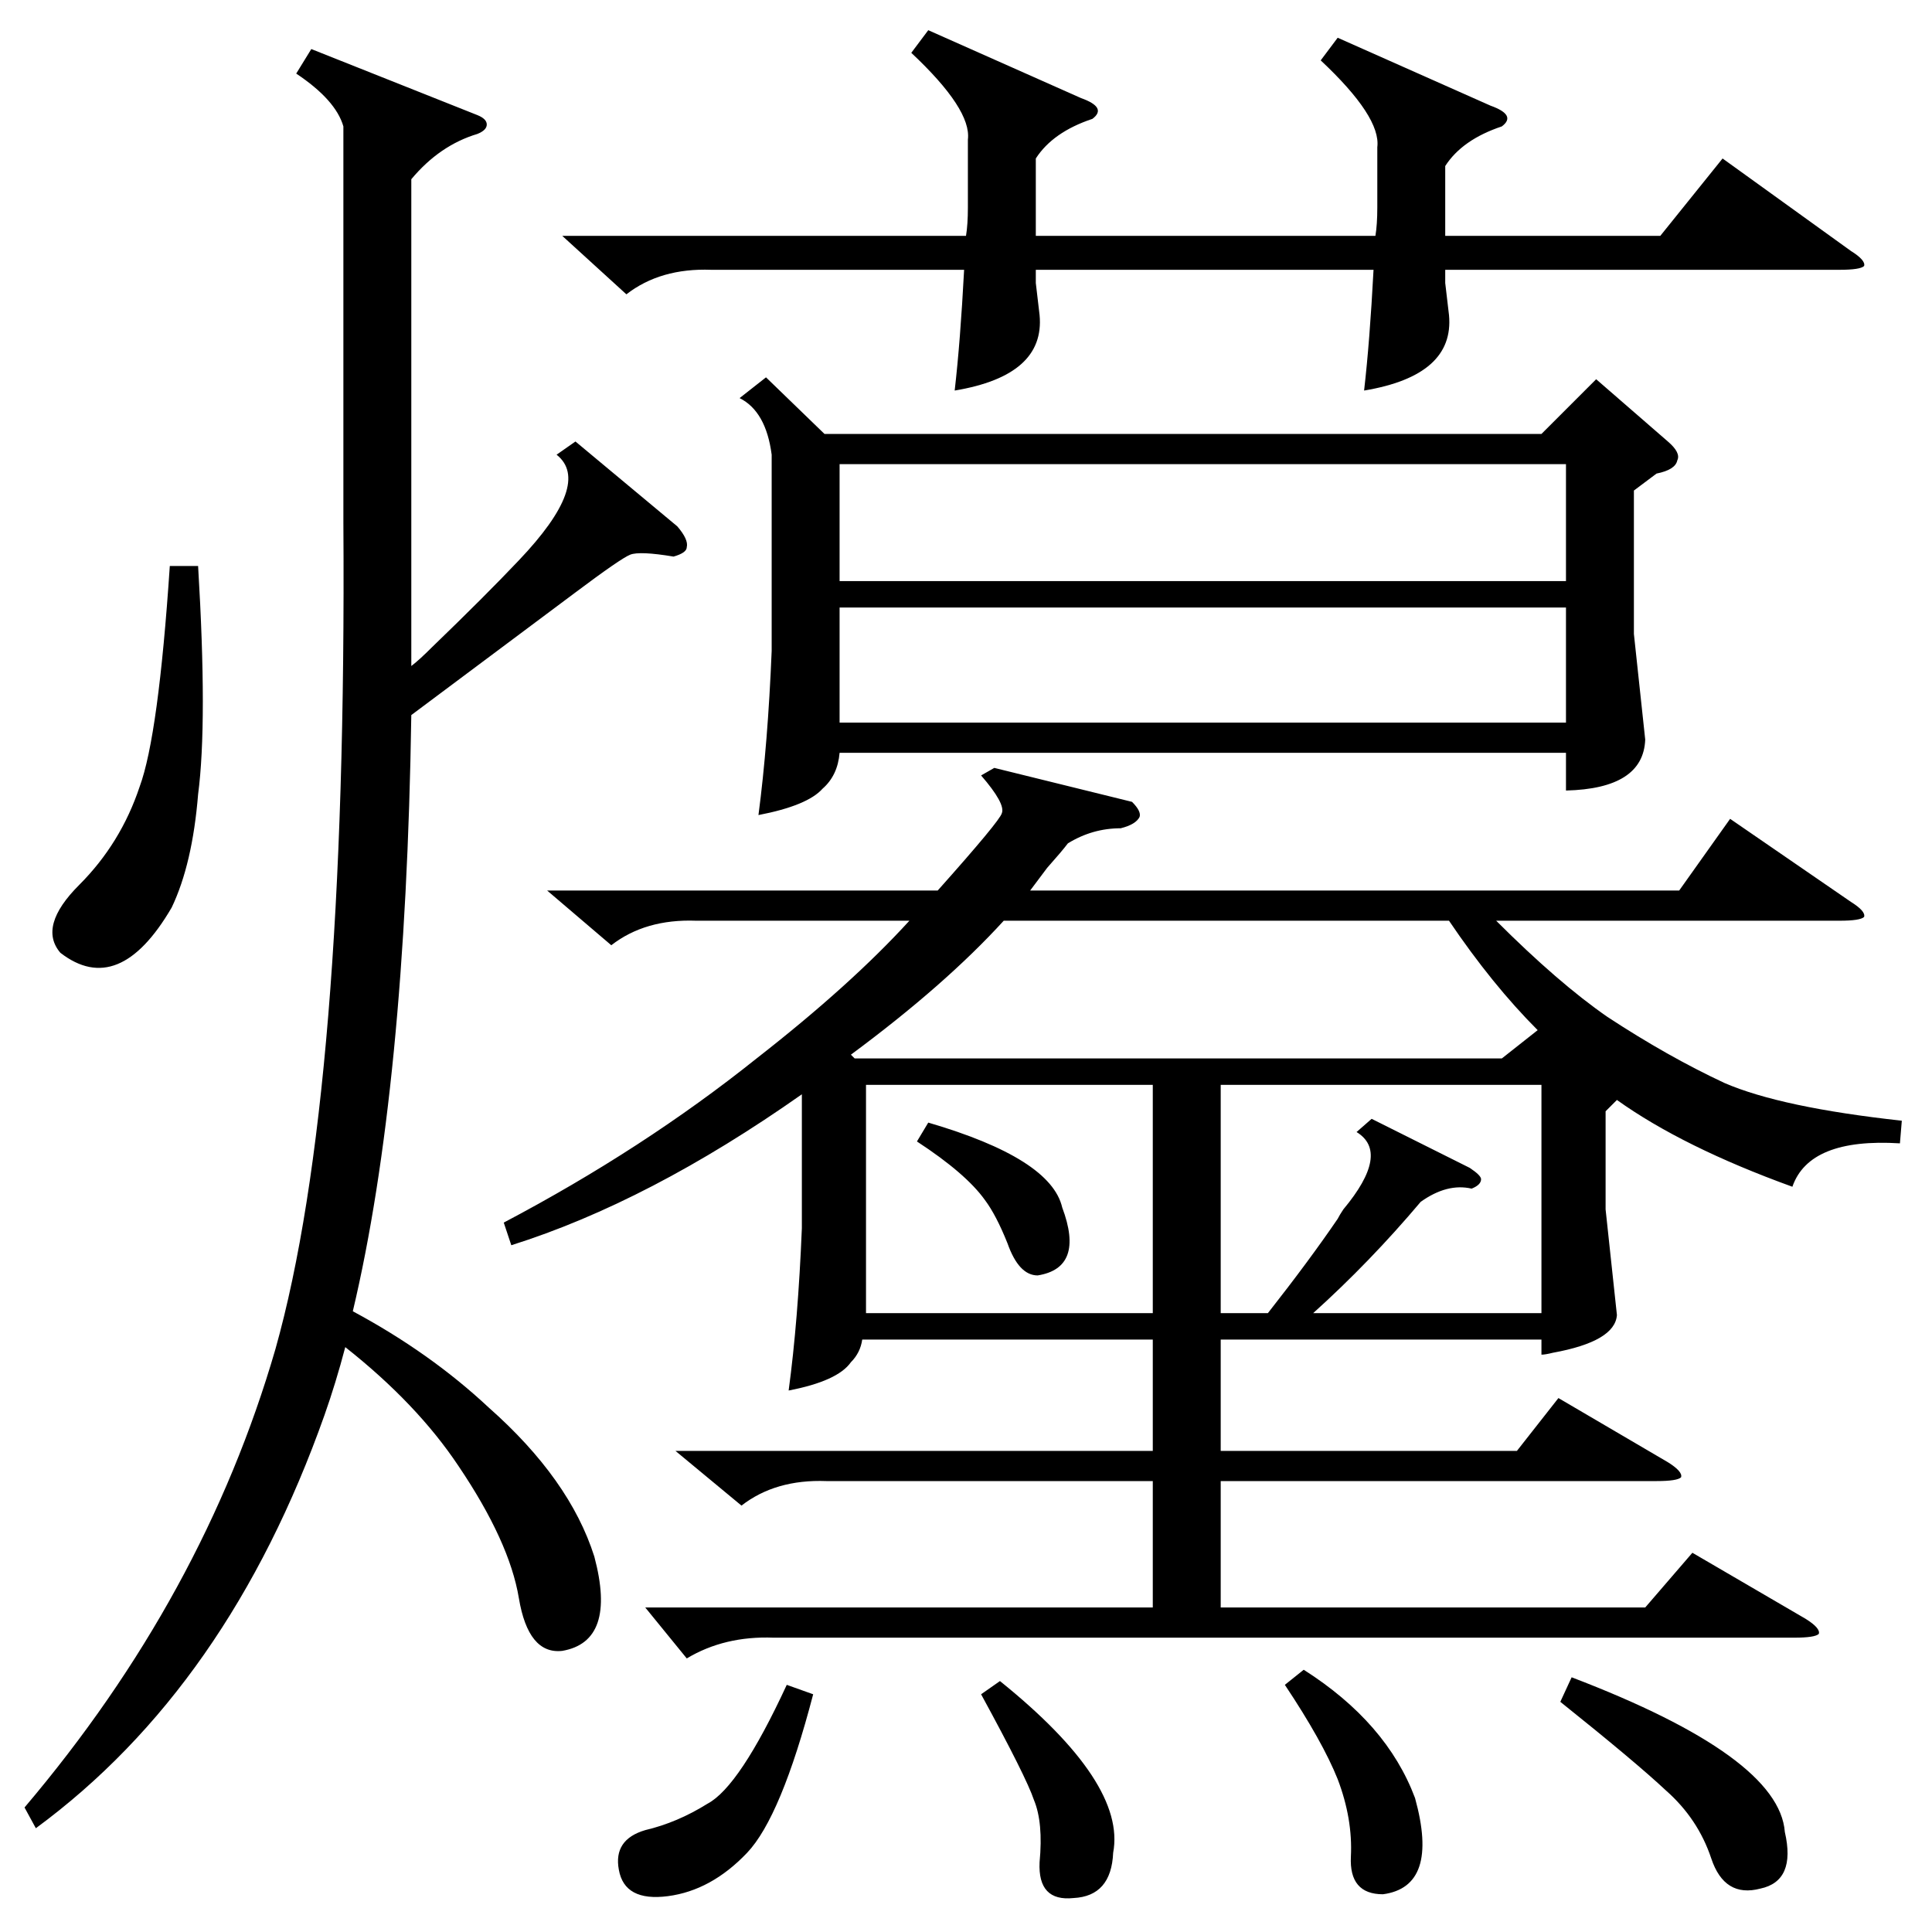 <?xml version="1.0" standalone="no"?>
<!DOCTYPE svg PUBLIC "-//W3C//DTD SVG 1.1//EN" "http://www.w3.org/Graphics/SVG/1.1/DTD/svg11.dtd" >
<svg xmlns="http://www.w3.org/2000/svg" xmlns:xlink="http://www.w3.org/1999/xlink" version="1.1" viewBox="0 -205 1024 1024">
  <g transform="matrix(1 0 0 -1 0 819)">
   <path fill="currentColor"
d="M358 255h253v59h-154q-1 -7 -6 -12q-7 -10 -33 -15q5 37 7 86v71q-81 -57 -154 -80l-4 12q74 39 134 87q50 39 81 73h-113q-27 1 -45 -13l-34 29h207q33 37 34 41q2 5 -11 20l7 4l73 -18q5 -5 4 -8q-2 -4 -10 -6q-15 0 -28 -8q-3 -4 -11 -13l-9 -12h344l27 38l64 -44
q8 -5 7 -8q-2 -2 -13 -2h-182q33 -33 59 -51q32 -21 62 -35q30 -13 94 -20l-1 -12q-48 3 -57 -23q-58 21 -93 46l-6 -6v-52l6 -56q-1 -14 -34 -20q-4 -1 -6 -1v8h-170v-59h157l22 28l58 -34q8 -5 7 -8q-2 -2 -13 -2h-231v-67h225l25 29l60 -35q8 -5 7 -8q-2 -2 -13 -2h-541
q-26 1 -46 -11l-22 27h269v67h-173q-27 1 -45 -13zM406 824l31 -30h380l29 29l38 -33q7 -6 5 -10q-1 -5 -11 -7l-12 -9v-76l6 -56q-1 -26 -42 -27v20h-385q-1 -12 -9 -19q-8 -9 -34 -14q5 38 7 87v104q-3 23 -17 30zM305 790l54 -45q6 -7 5 -11q0 -3 -7 -5q-18 3 -23 1
t-29 -20l-87 -65q-3 -198 -31 -316q41 -22 72 -51q43 -38 56 -79q12 -45 -17 -50q-18 -2 -23 28t-32 70q-22 33 -60 63q-5 -19 -11 -36q-51 -144 -153 -219l-6 11q95 112 133 243q38 135 36 438v210q-4 14 -25 28l8 13l88 -35q5 -2 5 -5t-5 -5q-20 -6 -35 -24v-258
q4 3 11 10q28 27 46 46q39 41 20 56zM709 1004l81 -36q14 -5 6 -11q-21 -7 -30 -21v-37h114l33 41l68 -49q8 -5 7 -8q-2 -2 -13 -2h-209v-7l2 -17q3 -32 -45 -40q3 26 5 64h-179v-7l2 -17q3 -32 -45 -40q3 26 5 64h-134q-27 1 -45 -13l-34 31h214q1 6 1 15v36q2 16 -30 46
l9 12l81 -36q14 -5 6 -11q-21 -7 -30 -21v-41h180q1 6 1 15v32q2 16 -30 46zM445 778v-62h385v62h-385zM445 702v-61h385v61h-385zM451 465l2 -2h343l19 15q-24 24 -47 58h-236q-31 -34 -81 -71zM611 449h-152v-121h152v121zM727 431l52 -26q6 -4 6 -6q0 -3 -5 -5
q-13 3 -27 -7q-27 -32 -57 -59h121v121h-170v-121h25q22 28 37 50q1 2 3 5q25 30 7 41zM90 724h15q5 -83 0 -121q-3 -37 -14 -60q-28 -48 -59 -24q-12 14 10 36t32 52q10 27 16 117zM827 122l6 13q110 -42 113 -82q6 -26 -13 -30q-19 -5 -26 16t-24 36q-16 15 -56 47z
M417 131l14 -5q-17 -65 -35 -84q-19 -20 -42 -23t-26 14q-3 16 14 21q17 4 33 14q17 9 42 63zM681 131l10 8q44 -28 59 -68q13 -47 -17 -51q-18 0 -17 20t-7 41q-8 20 -28 50zM520 126l10 7q67 -54 60 -91q-1 -23 -21 -24q-19 -2 -18 19q2 21 -3 33q-4 12 -28 56zM486 419
l6 10q65 -19 71 -45q12 -32 -13 -36q-10 0 -16 17q-6 15 -12 23q-10 14 -36 31z" />
  </g>

</svg>
